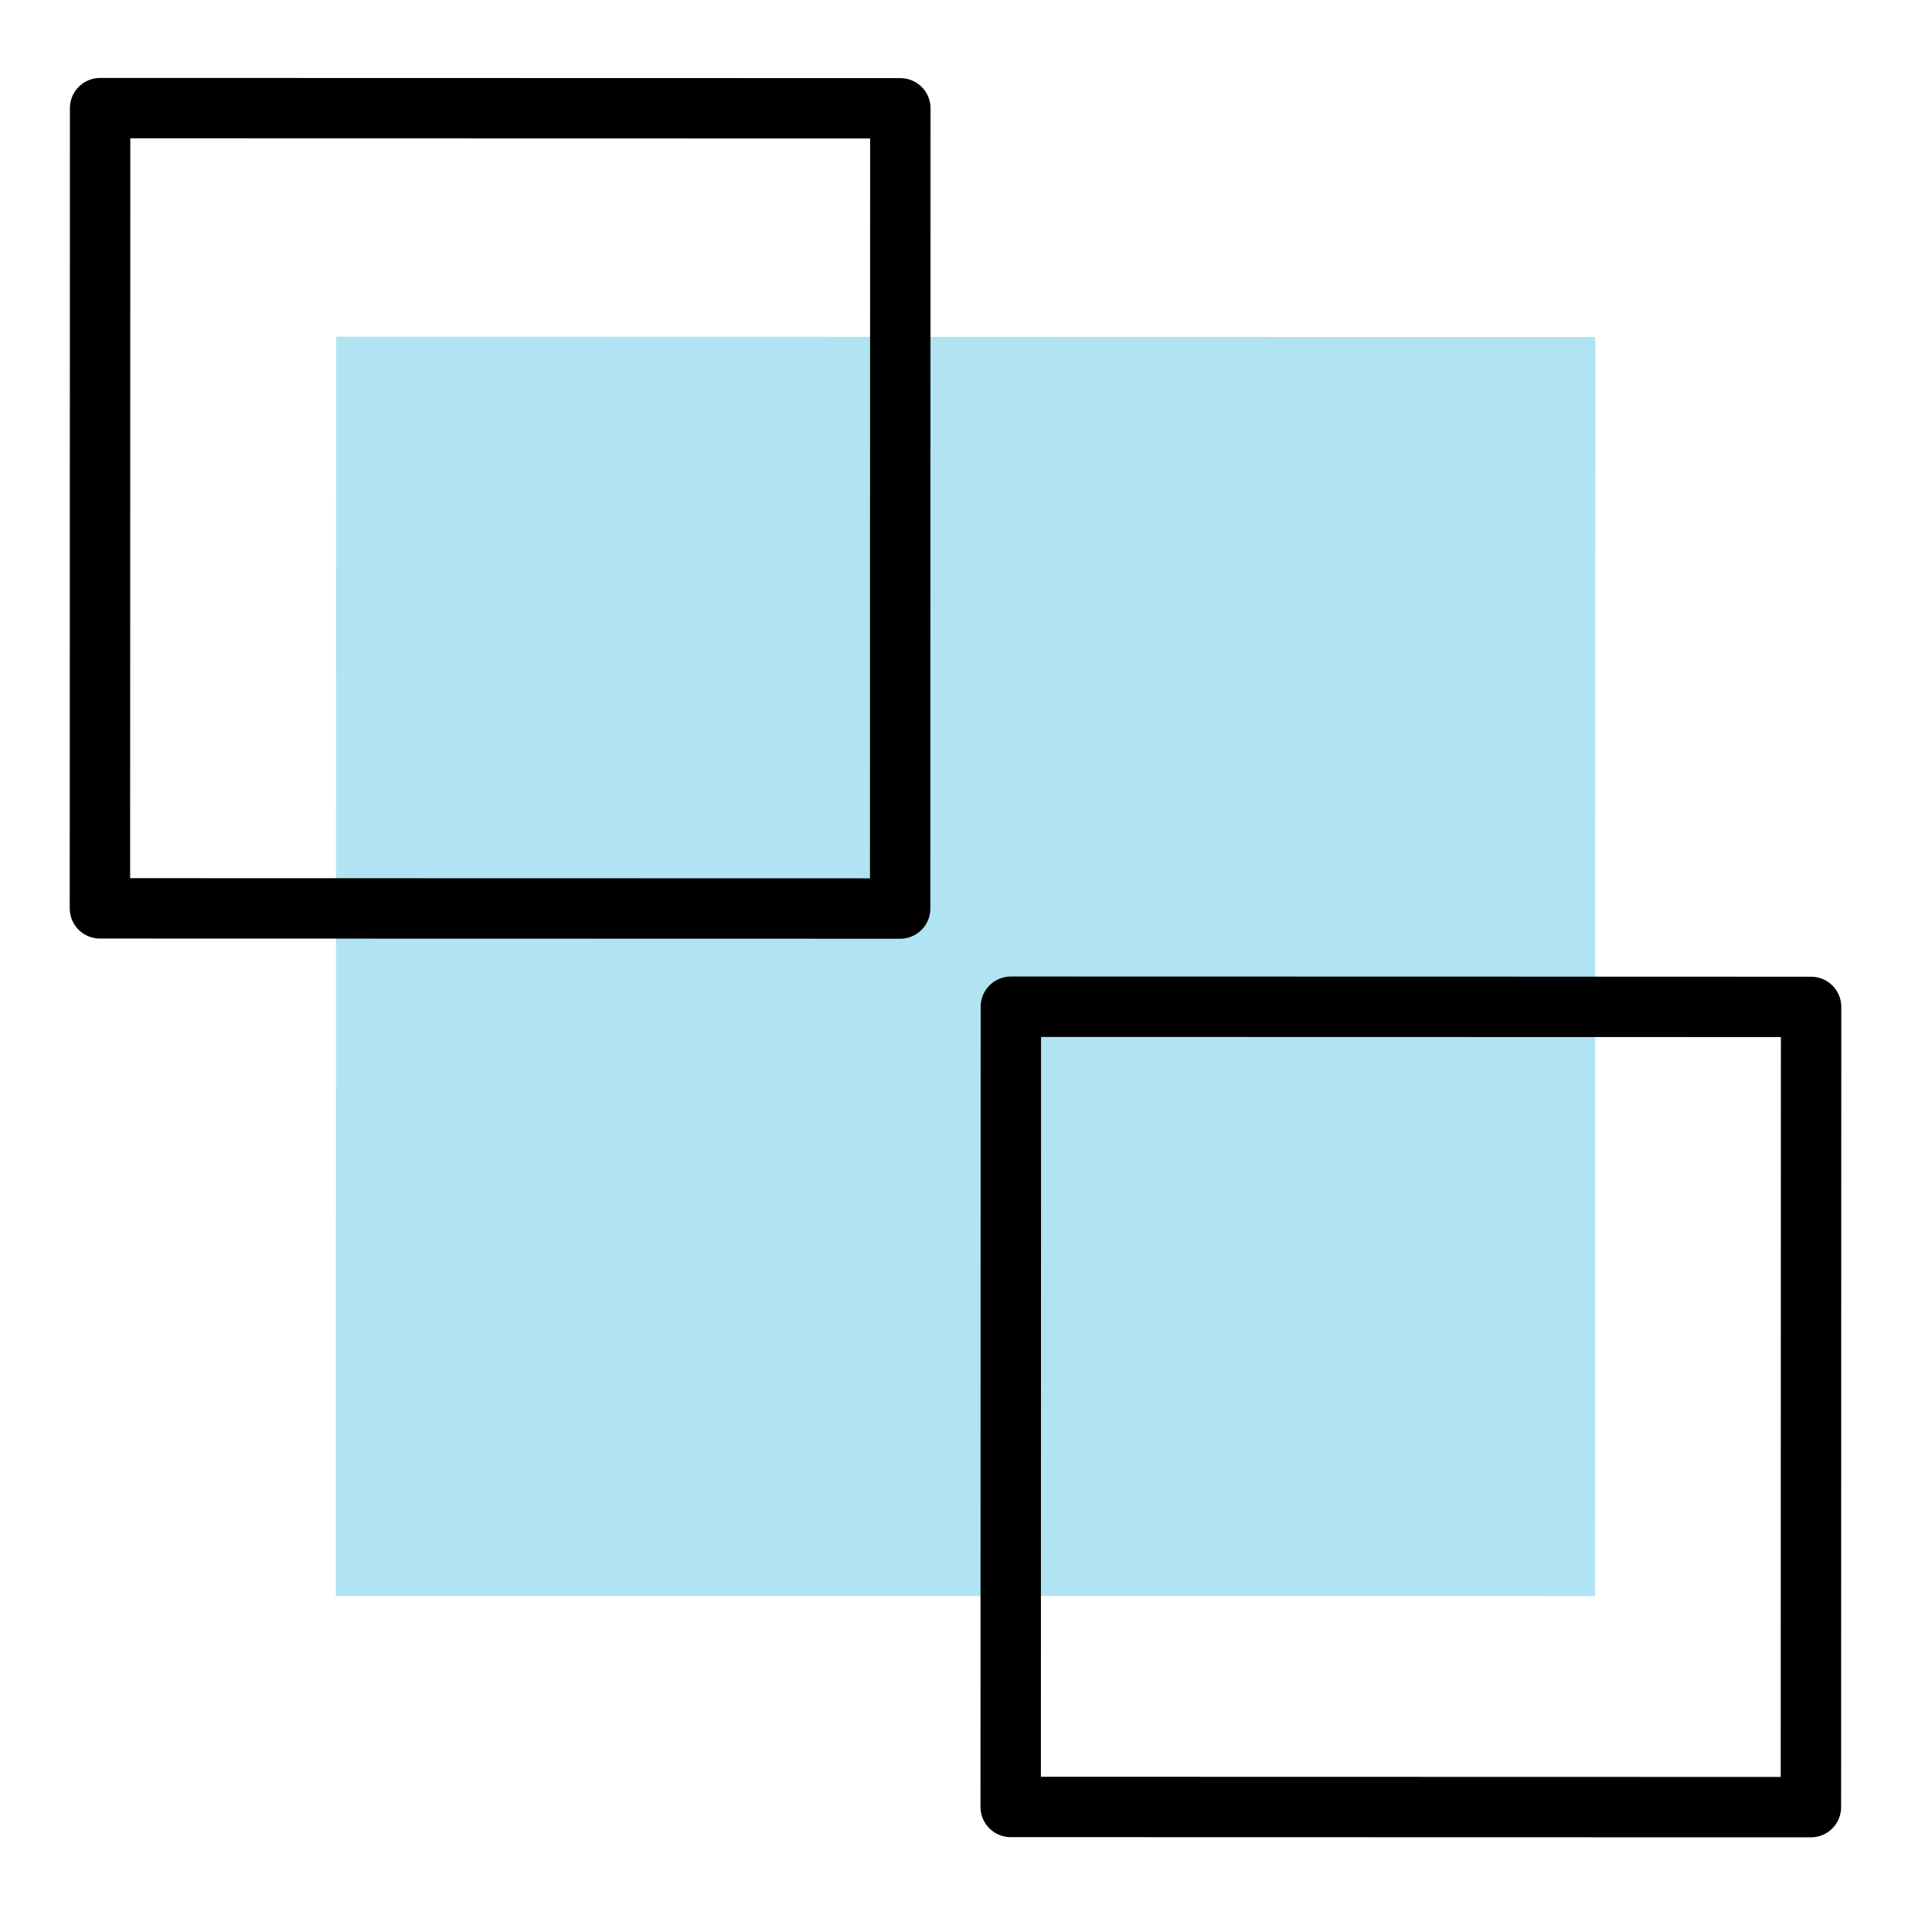 <?xml version="1.0" encoding="UTF-8" standalone="no"?>
<!-- Created with Inkscape (http://www.inkscape.org/) -->

<svg
   xmlns:dc="http://purl.org/dc/elements/1.1/"
   xmlns:cc="http://creativecommons.org/ns#"
   xmlns:rdf="http://www.w3.org/1999/02/22-rdf-syntax-ns#"
   xmlns:svg="http://www.w3.org/2000/svg"
   xmlns="http://www.w3.org/2000/svg"
   xmlns:sodipodi="http://sodipodi.sourceforge.net/DTD/sodipodi-0.dtd"
   xmlns:inkscape="http://www.inkscape.org/namespaces/inkscape"
   width="192"
   height="192"
   viewBox="0 0 192 192"
   id="svg2"
   version="1.1"
   inkscape:version="0.92.4 (5da689c313, 2019-01-14)"
   inkscape:export-filename="C:\Users\Melanie\Google Drive\MISC\Appstract\E - xxxhdpi - 192x192\calculator.png"
   inkscape:export-xdpi="96"
   inkscape:export-ydpi="96"
   sodipodi:docname="twozerofoureight.svg">
  <defs
     id="defs4" />
  <sodipodi:namedview
     id="base"
     pagecolor="#ffffff"
     bordercolor="#666666"
     borderopacity="1.0"
     inkscape:pageopacity="0.0"
     inkscape:pageshadow="2"
     inkscape:zoom="2.8284271"
     inkscape:cx="120.21985"
     inkscape:cy="56.866517"
     inkscape:document-units="px"
     inkscape:current-layer="g5557"
     showgrid="false"
     units="px"
     showguides="false"
     inkscape:window-width="2604"
     inkscape:window-height="1843"
     inkscape:window-x="377"
     inkscape:window-y="0"
     inkscape:window-maximized="0">
    <inkscape:grid
       type="xygrid"
       id="grid4136" />
  </sodipodi:namedview>
  <g
     inkscape:label="Layer 1"
     inkscape:groupmode="layer"
     id="layer1"
     transform="translate(0,-860.362)"
     style="display:none"
     sodipodi:insensitive="true">
    <g
       id="g5381"
       transform="translate(0,860.362)">
      <rect
         style="display:inline;opacity:1;fill:none;fill-opacity:1;stroke:#666666;stroke-width:0.1;stroke-linecap:round;stroke-linejoin:round;stroke-miterlimit:4;stroke-dasharray:none"
         id="rect4140"
         width="183.868"
         height="183.868"
         x="4.066"
         y="4.066" />
    </g>
  </g>
  <g
     inkscape:groupmode="layer"
     id="layer2"
     inkscape:label="Layer 2">
    <g
       id="g5415"
       transform="translate(0.579,3.93)">
      <g
         id="g5504"
         transform="matrix(0.771,0.846,-0.846,0.771,118.757,-46.782)">
        <g
           id="g5508"
           transform="matrix(0.991,0,0,0.991,0.709,0.902)">
          <g
             id="g5512"
             transform="matrix(0.993,0.118,-0.118,0.993,11.877,-8.182)">
            <g
               id="g5551"
               transform="translate(4.694,-6.561)">
              <g
                 id="g5557"
                 transform="translate(2.869,2.053)">
                <path
                   style="opacity:1;fill:#b1e4f2;fill-opacity:1;stroke:none;stroke-width:42.281;stroke-linecap:round;stroke-linejoin:round;stroke-miterlimit:4;stroke-dasharray:none;stroke-opacity:1"
                   d="M -8.55,113.971 55.64,24.249 145.362,88.44 81.171,178.162 Z"
                   id="path5528"
                   inkscape:connector-curvature="0"
                   sodipodi:nodetypes="ccccc" />
                <rect
                   style="fill:none;fill-opacity:1;stroke:#000000;stroke-width:5.291;stroke-linecap:round;stroke-linejoin:round;stroke-miterlimit:4;stroke-dasharray:none;stroke-opacity:1"
                   id="rect4525"
                   width="70.11"
                   height="70.11"
                   x="-118.349"
                   y="39.34"
                   transform="rotate(-54.419)" />
                <rect
                   style="fill:none;fill-opacity:1;stroke:#000000;stroke-width:5.291;stroke-linecap:round;stroke-linejoin:round;stroke-miterlimit:4;stroke-dasharray:none;stroke-opacity:1"
                   id="rect4525-1"
                   width="70.11"
                   height="70.11"
                   x="-38.538"
                   y="118.049"
                   transform="rotate(-54.419)" />
              </g>
            </g>
          </g>
        </g>
      </g>
    </g>
  </g>
</svg>
